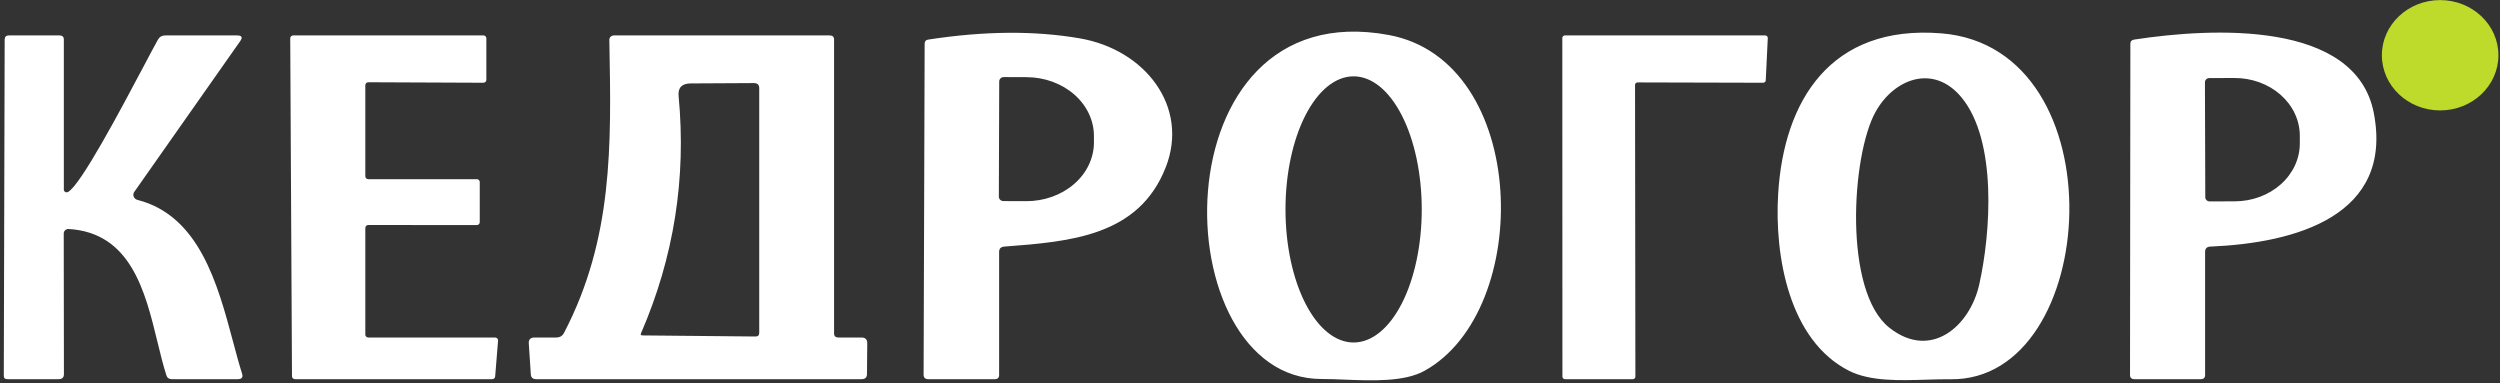 <svg width="150" height="23" viewBox="0 0 150 23" fill="none" xmlns="http://www.w3.org/2000/svg">
<rect x="0" y="0" width="150" height="23" fill="#333333" stroke="none"/>
<path d="M146.408 6.625C148.34 6.625 149.905 5.143 149.905 3.315C149.905 1.487 148.34 0.005 146.408 0.005C144.477 0.005 142.912 1.487 142.912 3.315C142.912 5.143 144.477 6.625 146.408 6.625Z" fill="#BEDB2B"/>
<path fill-rule="evenodd" clip-rule="evenodd" d="M83.329 2.1C69.317 -0.5 69.745 22.77 79.31 22.74C79.722 22.739 80.182 22.757 80.665 22.777C82.32 22.843 84.243 22.921 85.458 22.255C92.023 18.64 91.769 3.665 83.329 2.1ZM84.107 18.211C83.341 19.709 82.301 20.55 81.216 20.55C80.132 20.55 79.093 19.709 78.326 18.211C77.559 16.714 77.129 14.683 77.129 12.565C77.129 10.447 77.559 8.416 78.326 6.919C79.093 5.421 80.132 4.58 81.216 4.58C82.301 4.58 83.341 5.421 84.107 6.919C84.874 8.416 85.305 10.447 85.305 12.565C85.305 14.683 84.874 16.714 84.107 18.211ZM59.947 22.5V15.115C59.947 14.918 60.051 14.812 60.259 14.795C64.241 14.495 68.34 14.165 69.951 10.02C71.356 6.405 68.715 2.975 64.78 2.3C62.072 1.833 59.044 1.858 55.696 2.375C55.551 2.395 55.479 2.475 55.479 2.615L55.416 22.48C55.416 22.66 55.511 22.75 55.701 22.75H59.683C59.859 22.75 59.947 22.667 59.947 22.5ZM59.931 11.805L59.953 4.885C59.953 4.85 59.96 4.816 59.974 4.784C59.988 4.752 60.009 4.724 60.035 4.699C60.061 4.675 60.092 4.656 60.126 4.643C60.16 4.631 60.196 4.624 60.232 4.625L61.6 4.63C62.675 4.634 63.703 5.009 64.46 5.673C65.217 6.337 65.639 7.235 65.636 8.17V8.56C65.634 9.023 65.527 9.481 65.322 9.908C65.116 10.335 64.816 10.723 64.438 11.048C64.061 11.374 63.613 11.632 63.12 11.808C62.628 11.983 62.101 12.072 61.569 12.07L60.201 12.065C60.129 12.064 60.06 12.036 60.01 11.987C59.96 11.938 59.931 11.873 59.931 11.805ZM106.69 11.625C107.028 6.05 109.827 1.47 116.472 2C127.225 2.86 126.032 22.87 117.037 22.755C116.581 22.749 116.092 22.765 115.59 22.78C113.973 22.831 112.212 22.887 110.947 22.25C107.329 20.42 106.463 15.34 106.69 11.625ZM112.532 6.715C111.09 9.305 110.583 17.49 113.377 19.675C115.87 21.625 118.199 19.555 118.753 17.075C119.451 13.97 119.836 8.435 117.687 5.84C116.002 3.81 113.636 4.725 112.532 6.715ZM132.306 22.5V15.11C132.306 14.907 132.414 14.802 132.628 14.795C137.731 14.58 143.625 12.955 142.426 6.77C141.343 1.205 132.713 1.66 128.049 2.375C127.898 2.398 127.822 2.482 127.822 2.625L127.801 22.495C127.801 22.665 127.891 22.75 128.07 22.75H132.042C132.218 22.75 132.306 22.667 132.306 22.5ZM132.317 11.835L132.296 4.935C132.296 4.869 132.323 4.807 132.371 4.76C132.42 4.713 132.485 4.686 132.555 4.685L134.065 4.68C134.578 4.678 135.087 4.766 135.562 4.938C136.037 5.111 136.469 5.365 136.834 5.685C137.198 6.006 137.488 6.388 137.686 6.808C137.884 7.228 137.987 7.679 137.989 8.135V8.595C137.993 9.515 137.586 10.399 136.856 11.053C136.126 11.706 135.133 12.076 134.097 12.08L132.586 12.085C132.551 12.086 132.516 12.08 132.484 12.067C132.451 12.055 132.421 12.037 132.396 12.014C132.371 11.99 132.351 11.962 132.337 11.932C132.324 11.901 132.317 11.868 132.317 11.835ZM4.078 11.52C4.835 11.123 7.25 6.561 8.634 3.95C9.008 3.244 9.306 2.68 9.476 2.38C9.571 2.21 9.721 2.125 9.925 2.125H14.219C14.508 2.125 14.573 2.238 14.414 2.465L8.055 11.515C8.026 11.556 8.008 11.604 8.002 11.654C7.997 11.703 8.004 11.754 8.023 11.8C8.042 11.847 8.072 11.889 8.112 11.923C8.152 11.957 8.199 11.982 8.251 11.995C11.96 12.938 13.064 17.067 13.975 20.47L13.975 20.47C14.159 21.16 14.336 21.822 14.525 22.42C14.596 22.64 14.508 22.75 14.261 22.75H10.31C10.141 22.75 10.032 22.673 9.983 22.52C9.789 21.912 9.622 21.231 9.45 20.523C8.71 17.483 7.852 13.963 4.12 13.74C4.082 13.738 4.044 13.743 4.008 13.756C3.972 13.768 3.94 13.787 3.912 13.812C3.884 13.837 3.862 13.867 3.847 13.9C3.832 13.933 3.824 13.969 3.824 14.005L3.835 22.45C3.835 22.65 3.729 22.75 3.518 22.75H0.444C0.296 22.75 0.224 22.682 0.228 22.545L0.28 2.365C0.284 2.205 0.37 2.125 0.539 2.125H3.566C3.742 2.125 3.83 2.208 3.83 2.375V11.38C3.83 11.408 3.838 11.434 3.852 11.458C3.867 11.482 3.887 11.502 3.912 11.516C3.937 11.53 3.966 11.538 3.995 11.539C4.024 11.539 4.052 11.533 4.078 11.52ZM21.919 10.58V5.105C21.919 5.06 21.938 5.017 21.972 4.985C22.005 4.953 22.051 4.935 22.099 4.935L29.002 4.965C29.049 4.965 29.095 4.947 29.129 4.915C29.162 4.883 29.181 4.84 29.181 4.795V2.295C29.181 2.273 29.177 2.251 29.168 2.23C29.159 2.209 29.145 2.191 29.129 2.175C29.112 2.159 29.092 2.146 29.07 2.138C29.049 2.129 29.025 2.125 29.002 2.125H17.593C17.57 2.125 17.546 2.129 17.525 2.138C17.503 2.146 17.483 2.159 17.466 2.175C17.45 2.191 17.436 2.209 17.427 2.23C17.418 2.251 17.414 2.273 17.414 2.295L17.519 22.58C17.519 22.625 17.538 22.668 17.572 22.7C17.606 22.732 17.651 22.75 17.699 22.75H29.53C29.575 22.75 29.618 22.734 29.652 22.706C29.685 22.677 29.706 22.637 29.709 22.595L29.884 20.435C29.886 20.411 29.883 20.388 29.875 20.365C29.867 20.343 29.854 20.322 29.837 20.305C29.82 20.288 29.8 20.274 29.777 20.264C29.754 20.255 29.729 20.25 29.704 20.25H22.099C22.051 20.25 22.005 20.232 21.972 20.2C21.938 20.168 21.919 20.125 21.919 20.08V13.67C21.919 13.625 21.938 13.582 21.972 13.55C22.005 13.518 22.051 13.5 22.099 13.5L28.606 13.505C28.653 13.505 28.699 13.487 28.733 13.455C28.766 13.423 28.785 13.38 28.785 13.335V10.92C28.785 10.875 28.766 10.832 28.733 10.8C28.699 10.768 28.653 10.75 28.606 10.75H22.099C22.051 10.75 22.005 10.732 21.972 10.7C21.938 10.668 21.919 10.625 21.919 10.58ZM50.308 20.25H51.681C51.917 20.25 52.035 20.362 52.035 20.585L52.019 22.44C52.019 22.647 51.91 22.75 51.692 22.75H32.176C31.968 22.75 31.859 22.653 31.849 22.46L31.727 20.6C31.713 20.367 31.831 20.25 32.081 20.25H33.375C33.59 20.25 33.745 20.158 33.84 19.975C36.785 14.33 36.679 8.709 36.564 2.601L36.56 2.39C36.559 2.355 36.566 2.321 36.58 2.289C36.593 2.257 36.614 2.228 36.64 2.203C36.666 2.178 36.697 2.159 36.731 2.145C36.766 2.132 36.803 2.125 36.84 2.125H49.78C49.956 2.125 50.044 2.208 50.044 2.375V20C50.044 20.167 50.132 20.25 50.308 20.25ZM38.551 20.125L45.322 20.19C45.477 20.193 45.554 20.12 45.554 19.97V5.29C45.554 5.087 45.447 4.985 45.232 4.985L41.451 5.005C40.912 5.005 40.667 5.26 40.717 5.77C41.185 10.703 40.433 15.445 38.461 19.995C38.422 20.078 38.452 20.122 38.551 20.125ZM98.123 22.6L98.102 5.095C98.102 5.055 98.119 5.017 98.148 4.989C98.178 4.961 98.219 4.945 98.26 4.945L105.787 4.965C105.828 4.965 105.868 4.95 105.897 4.923C105.927 4.896 105.944 4.859 105.945 4.82L106.067 2.28C106.068 2.26 106.064 2.24 106.056 2.221C106.049 2.202 106.037 2.185 106.022 2.171C106.008 2.156 105.99 2.145 105.97 2.137C105.951 2.129 105.93 2.125 105.908 2.125H93.898C93.856 2.125 93.816 2.141 93.786 2.169C93.756 2.197 93.739 2.235 93.739 2.275L93.745 22.6C93.745 22.64 93.761 22.678 93.791 22.706C93.821 22.734 93.861 22.75 93.903 22.75H97.965C97.986 22.75 98.006 22.746 98.025 22.739C98.045 22.731 98.062 22.72 98.077 22.706C98.091 22.692 98.103 22.676 98.111 22.657C98.119 22.639 98.123 22.62 98.123 22.6Z" fill="white"/>
</svg>

